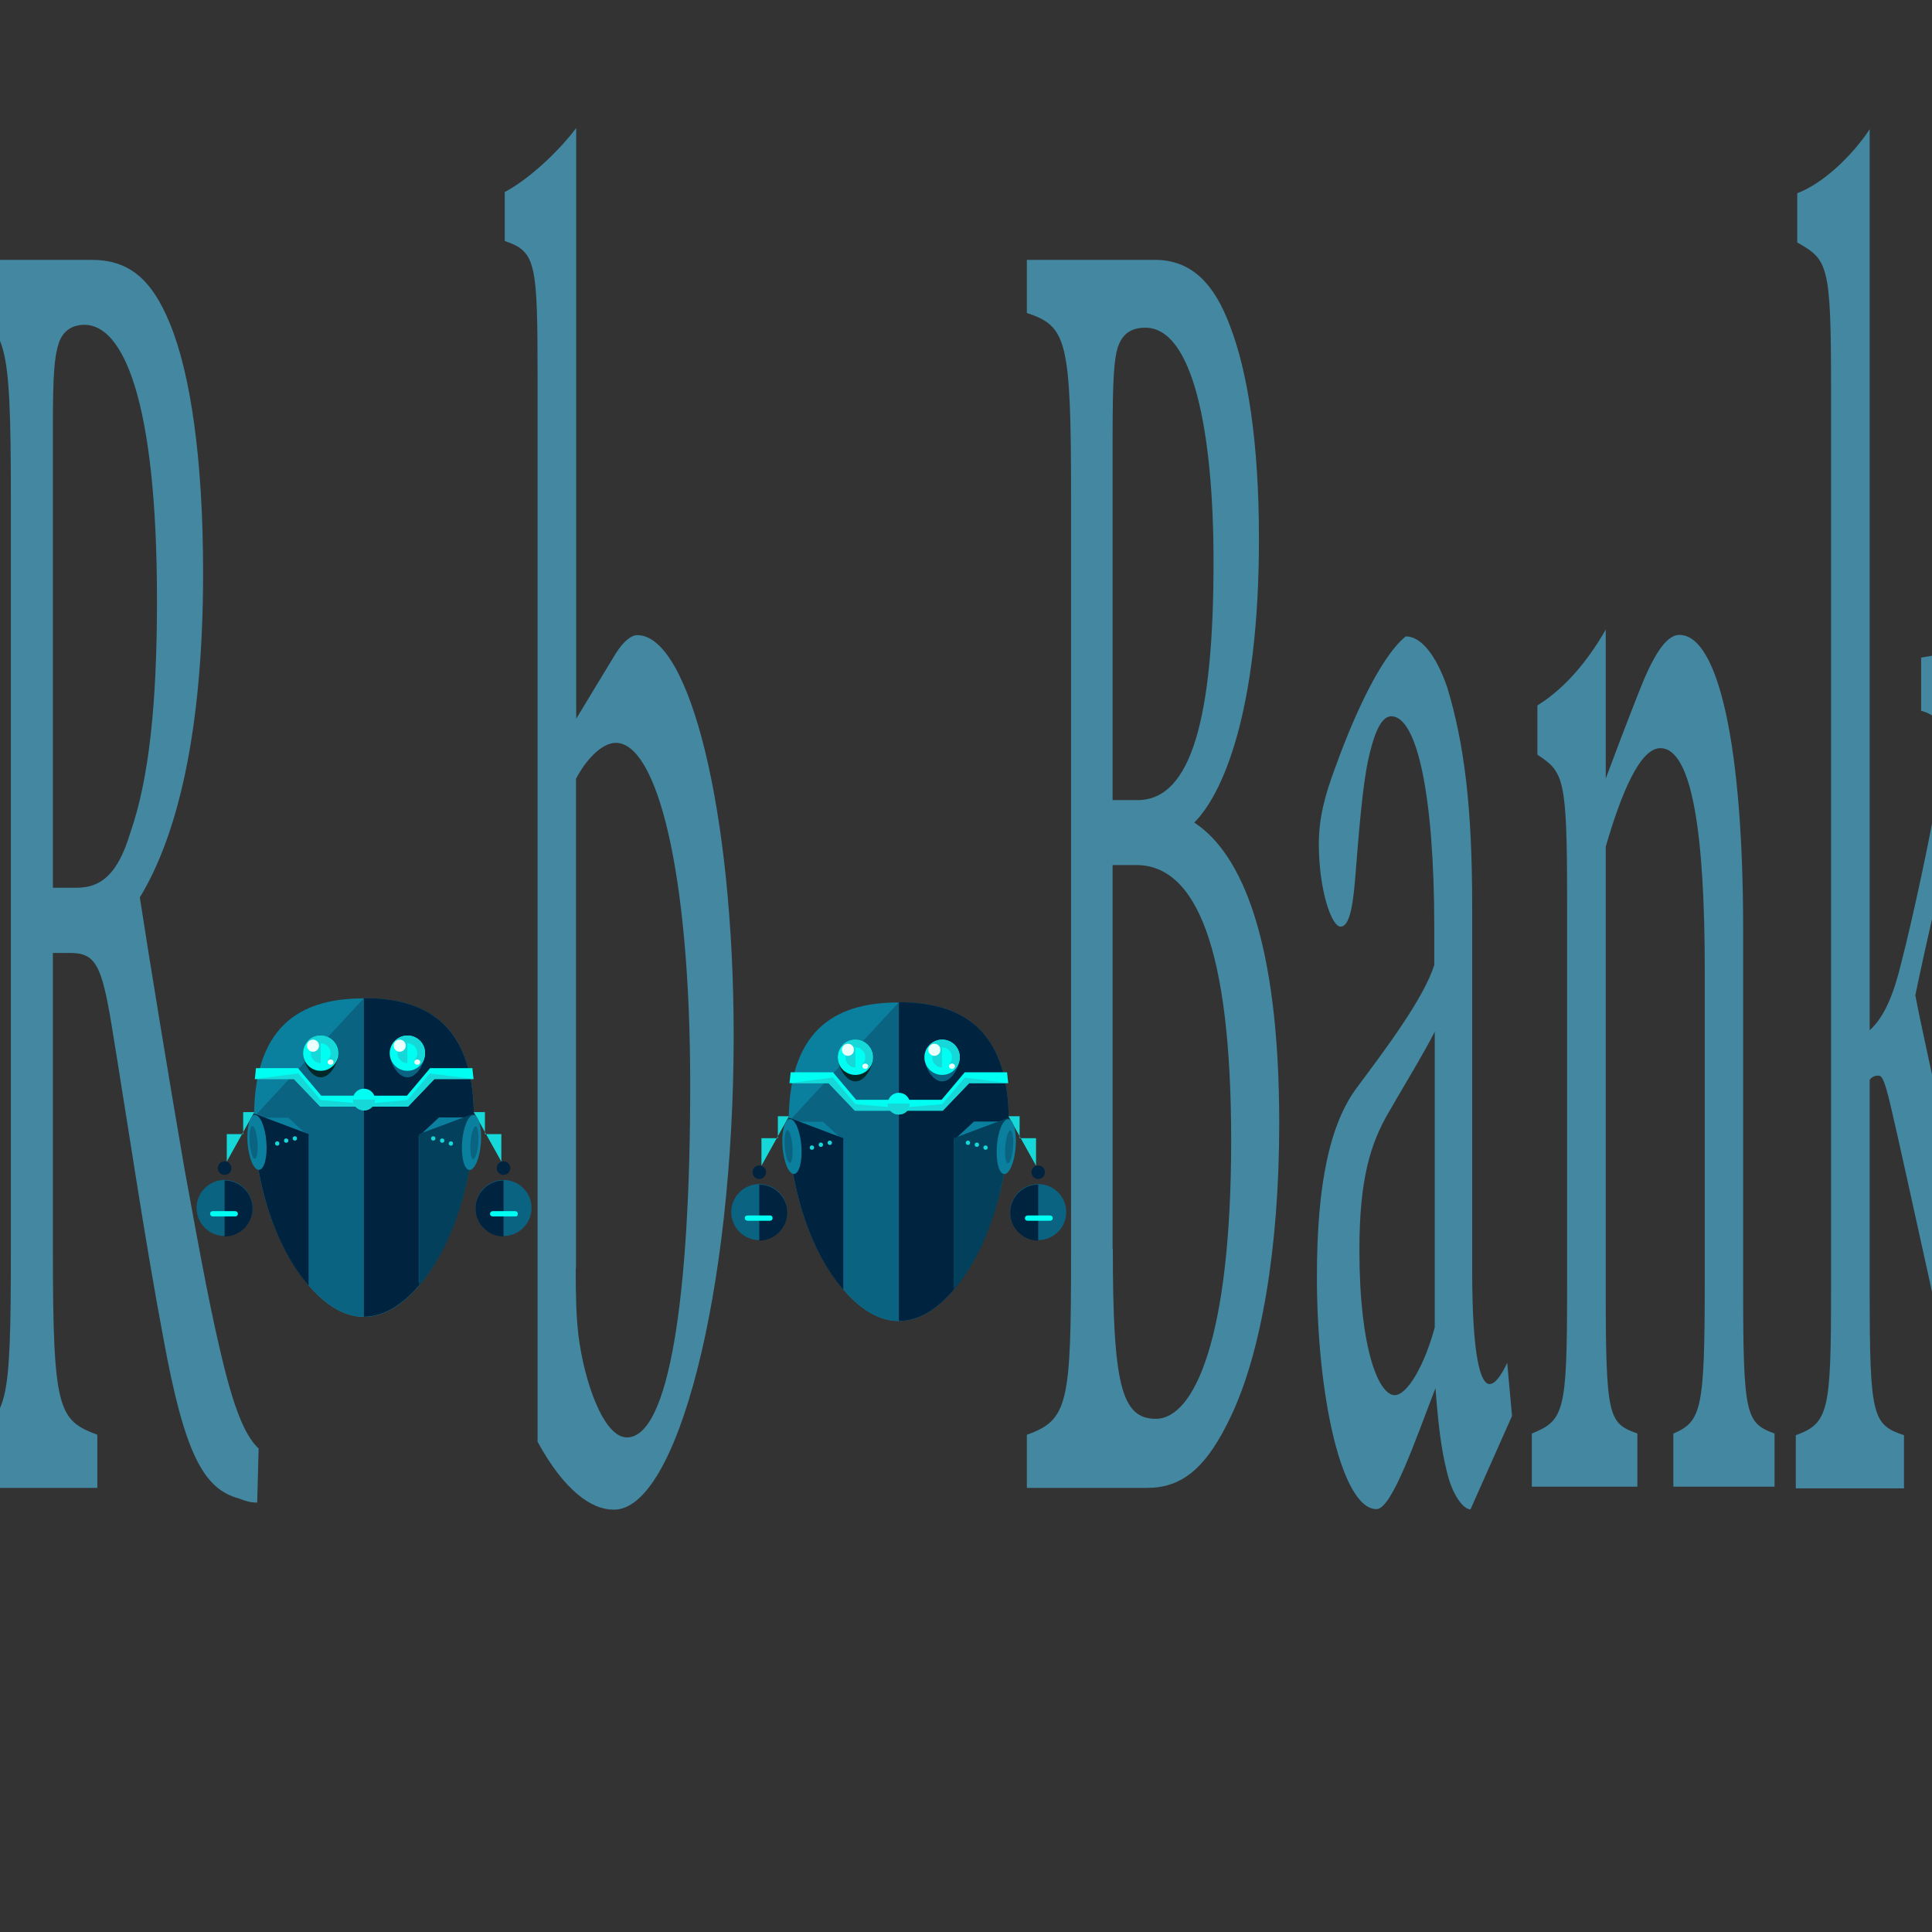 <?xml version="1.0" encoding="utf-8"?>
<!-- Generator: Adobe Illustrator 23.1.0, SVG Export Plug-In . SVG Version: 6.00 Build 0)  -->
<svg version="1.1" id="Layer_1" xmlns="http://www.w3.org/2000/svg" xmlns:xlink="http://www.w3.org/1999/xlink" x="0px" y="0px"
	 viewBox="0 0 800 800" style="enable-background:new 0 0 800 800;" xml:space="preserve">
<rect x="0" y="0" width="800" height="800" fill="#333333" stroke="none"/>
<style type="text/css">
	.st0{fill:#0B7F9E;}
	.st1{fill:#0B6382;}
	.st2{fill:#00233F;}
	.st3{fill:#022728;}
	.st4{fill:#00FFF2;}
	.st5{fill:#16D8D8;}
	.st6{fill:#EBFFFD;}
	.st7{fill:#02405B;}
	.st8{fill:none;}
	.st9{fill:#4387A1;}
</style>
<path class="st0" d="M196.2,462.6c0,40.1-21.6,82.7-45.5,82.7s-45.5-42.4-45.5-82.7s21.9-49.2,45.5-49.2S196.2,422.4,196.2,462.6z"
	/>
<path class="st1" d="M150.7,413.3c23.7,0,45.5,9.1,45.5,49.2s-21.6,82.7-45.5,82.7s-45.5-42.4-45.5-82.7"/>
<path class="st2" d="M150.7,413.3c23.7,0,45.5,9.1,45.5,49.2s-21.6,82.7-45.5,82.7"/>
<path class="st3" d="M140.1,436.1c0,3.9-3.2,10-7.3,10c-3.9,0-7.3-5.9-7.3-10c0-3.9,3.2-7.3,7.3-7.3
	C136.7,428.9,140.1,432,140.1,436.1z"/>
<ellipse class="st4" cx="132.8" cy="436.1" rx="7.3" ry="7.3"/>
<path class="st5" d="M127.5,430.9c2.8-2.8,7.3-2.8,10.2,0c2.8,2.8,2.8,7.3,0,10.2"/>
<ellipse class="st4" cx="132.8" cy="436.1" rx="4.1" ry="4.1"/>
<path class="st5" d="M132.8,440.2c-2.3,0-4.1-1.8-4.1-4.1s1.8-4.1,4.1-4.1"/>
<g>
	<ellipse class="st6" cx="129.6" cy="433" rx="2.5" ry="2.5"/>
	<ellipse class="st6" cx="136.9" cy="439.8" rx="1.2" ry="1.1"/>
</g>
<path class="st1" d="M176,436.1c0,3.9-3.2,10-7.3,10c-3.9,0-7.3-5.9-7.3-10c0-3.9,3.2-7.3,7.3-7.3C172.8,428.9,176,432,176,436.1z"
	/>
<ellipse class="st4" cx="168.7" cy="436.1" rx="7.3" ry="7.3"/>
<path class="st5" d="M163.7,430.9c2.8-2.8,7.3-2.8,10.2,0c2.8,2.8,2.8,7.3,0,10.2"/>
<ellipse class="st4" cx="168.7" cy="436.1" rx="4.1" ry="4.1"/>
<path class="st5" d="M168.7,440.2c-2.3,0-4.1-1.8-4.1-4.1s1.8-4.1,4.1-4.1"/>
<g>
	<ellipse class="st6" cx="165.5" cy="433" rx="2.5" ry="2.5"/>
	<ellipse class="st6" cx="172.8" cy="439.8" rx="1.2" ry="1.1"/>
</g>
<path class="st4" d="M133,453.7l-9.6-11.4l0,0H106c-0.2,2.3-0.5,4.5-0.5,4.5h16.2l10.9,11.4l0,0l0,0h15.9v-4.5H133z"/>
<polyline class="st5" points="105.3,446.8 121.7,446.8 132.6,458.2 132.6,458.2 132.6,458.2 148.5,458.2 148.5,456.9 132.8,455.5 
	123.5,444.5 123.5,444.5 "/>
<path class="st4" d="M168.5,453.7l9.6-11.4l0,0h17.5c0.2,2.3,0.5,4.5,0.5,4.5h-16.2L169,458.2l0,0l0,0h-15.9v-4.5H168.5z"/>
<polyline class="st5" points="196.2,446.8 179.9,446.8 168.9,458.2 168.9,458.2 168.9,458.2 153.1,458.2 153.1,456.9 168.7,455.5 
	178,444.5 178,444.5 "/>
<ellipse class="st4" cx="150.7" cy="455.3" rx="4.6" ry="4.5"/>
<path class="st5" d="M155.3,455.3c0,2.5-2,4.5-4.6,4.5c-2.5,0-4.6-2.1-4.6-4.5"/>
<path class="st0" d="M105.5,462.8l-0.2-0.5c0,0.2-0.2,0.2-0.2,0.5c0,26.7,9.1,53.8,22.7,69.3v-61.5l-8.4-7.8H105.5L105.5,462.8z"/>
<path class="st2" d="M105.5,461.2l-0.2,0.5c0,0.2-0.2,0.7-0.2,0.9c0,26.7,9.1,54.2,22.7,69.7v-62.7"/>
<path class="st0" d="M195.7,462.8l0.2-0.5c0,0.2,0.2,0.2,0.2,0.5c0,26.7-9.1,52.6-22.7,68.3v-60.6l8.4-7.8H195.7z"/>
<path class="st7" d="M196,461.2v0.5c0,0.2,0.2,0.7,0.2,0.9c0,26.7-9.1,54.2-22.7,69.7v-62.7"/>
<ellipse class="st1" cx="93" cy="500.2" rx="11.6" ry="11.6"/>
<g>
	<path class="st2" d="M93,488.8c6.3,0,11.6,5.2,11.6,11.6c0,6.4-5.3,11.6-11.6,11.6"/>
	<ellipse class="st2" cx="93" cy="483.7" rx="2.8" ry="2.8"/>
</g>
<polyline class="st5" points="93.9,481 93.9,469.6 100.7,469.6 100.7,460.5 105.3,460.5 "/>
<ellipse transform="matrix(0.997 -7.869001e-02 7.869001e-02 0.997 -36.894 9.842)" class="st0" cx="106.4" cy="473" rx="3.9" ry="11.4"/>
<ellipse transform="matrix(0.997 -7.860757e-02 7.860757e-02 0.997 -36.859 9.721)" class="st1" cx="105" cy="473" rx="1.6" ry="6.8"/>
<g>
	<ellipse class="st5" cx="114.8" cy="473.5" rx="0.9" ry="0.9"/>
	<ellipse class="st5" cx="118.5" cy="472.3" rx="0.9" ry="0.9"/>
	<ellipse class="st5" cx="122.1" cy="471.4" rx="0.9" ry="0.9"/>
</g>
<path class="st4" d="M98.5,502.6c0,0.7-0.5,1.1-1.2,1.1h-9.1c-0.7,0-1.2-0.5-1.2-1.1l0,0c0-0.7,0.5-1.1,1.2-1.1h9.1
	C98,501.5,98.5,502,98.5,502.6L98.5,502.6z"/>
<ellipse class="st1" cx="208.5" cy="500.2" rx="11.6" ry="11.6"/>
<g>
	<path class="st2" d="M208.5,488.8c-6.3,0-11.6,5.2-11.6,11.6c0,6.4,5.3,11.6,11.6,11.6"/>
	<ellipse class="st2" cx="208.5" cy="483.7" rx="2.8" ry="2.8"/>
</g>
<polyline class="st5" points="207.6,481 207.6,469.6 200.8,469.6 200.8,460.5 196.2,460.5 "/>
<ellipse transform="matrix(7.869002e-02 -0.997 0.997 7.869002e-02 -291.789 630.474)" class="st0" cx="195.2" cy="473.1" rx="11.4" ry="3.9"/>
<ellipse transform="matrix(7.860757e-02 -0.997 0.997 7.860757e-02 -290.776 631.795)" class="st1" cx="196.4" cy="473.2" rx="6.8" ry="1.6"/>
<g>
	<ellipse class="st5" cx="186.7" cy="473.5" rx="0.9" ry="0.9"/>
	<ellipse class="st5" cx="183.1" cy="472.3" rx="0.9" ry="0.9"/>
	<ellipse class="st5" cx="179.4" cy="471.4" rx="0.9" ry="0.9"/>
</g>
<path class="st4" d="M214.4,502.6c0-0.7-0.5-1.1-1.2-1.1h-9.1c-0.7,0-1.2,0.5-1.2,1.1l0,0c0,0.7,0.5,1.1,1.2,1.1h9.1
	C214,503.8,214.4,503.4,214.4,502.6L214.4,502.6z"/>
<path class="st0" d="M417.6,464.3c0,40.1-21.6,82.7-45.5,82.7c-23.9,0-45.5-42.4-45.5-82.7s21.9-49.2,45.5-49.2
	C395.8,415.1,417.6,424.2,417.6,464.3z"/>
<path class="st1" d="M372.2,415c23.7,0,45.5,9.1,45.5,49.2S396.1,547,372.2,547c-23.9,0-45.5-42.4-45.5-82.7"/>
<path class="st2" d="M372.2,415c23.7,0,45.5,9.1,45.5,49.2S396.1,547,372.2,547"/>
<path class="st3" d="M361.5,437.8c0,3.9-3.2,10-7.3,10c-3.9,0-7.3-5.9-7.3-10c0-3.9,3.2-7.3,7.3-7.3
	C358.1,430.6,361.5,433.7,361.5,437.8z"/>
<ellipse class="st4" cx="354.2" cy="437.8" rx="7.3" ry="7.3"/>
<path class="st5" d="M349,432.6c2.8-2.8,7.3-2.8,10.2,0c2.8,2.8,2.8,7.3,0,10.2"/>
<ellipse class="st4" cx="354.2" cy="437.8" rx="4.1" ry="4.1"/>
<path class="st5" d="M354.2,442c-2.3,0-4.1-1.8-4.1-4.1s1.8-4.1,4.1-4.1"/>
<g>
	<ellipse class="st6" cx="351.1" cy="434.7" rx="2.5" ry="2.5"/>
	<ellipse class="st6" cx="358.3" cy="441.5" rx="1.2" ry="1.1"/>
</g>
<path class="st1" d="M397.4,437.8c0,3.9-3.2,10-7.3,10c-3.9,0-7.3-5.9-7.3-10c0-3.9,3.2-7.3,7.3-7.3
	C394.2,430.6,397.4,433.7,397.4,437.8z"/>
<ellipse class="st4" cx="390.1" cy="437.8" rx="7.3" ry="7.3"/>
<path class="st5" d="M385.1,432.6c2.8-2.8,7.3-2.8,10.2,0c2.8,2.8,2.8,7.3,0,10.2"/>
<ellipse class="st4" cx="390.1" cy="437.8" rx="4.1" ry="4.1"/>
<path class="st5" d="M390.1,442c-2.3,0-4.1-1.8-4.1-4.1s1.8-4.1,4.1-4.1"/>
<g>
	<ellipse class="st6" cx="386.9" cy="434.7" rx="2.5" ry="2.5"/>
	<ellipse class="st6" cx="394.2" cy="441.5" rx="1.2" ry="1.1"/>
</g>
<path class="st4" d="M354.5,455.4l-9.6-11.4l0,0h-17.5c-0.2,2.3-0.5,4.5-0.5,4.5h16.2l10.9,11.4l0,0l0,0h15.9v-4.5H354.5z"/>
<polyline class="st5" points="326.7,448.5 343.1,448.5 354,459.9 354,459.9 354,459.9 369.9,459.9 369.9,458.6 354.2,457.2 
	344.9,446.2 344.9,446.2 "/>
<path class="st4" d="M389.9,455.4l9.6-11.4l0,0H417c0.2,2.3,0.5,4.5,0.5,4.5h-16.2l-10.9,11.4l0,0l0,0h-15.9v-4.5H389.9z"/>
<polyline class="st5" points="417.6,448.5 401.3,448.5 390.3,459.9 390.3,459.9 390.3,459.9 374.5,459.9 374.5,458.6 390.1,457.2 
	399.5,446.2 399.5,446.2 "/>
<ellipse class="st4" cx="372.2" cy="457" rx="4.6" ry="4.5"/>
<path class="st5" d="M376.7,457c0,2.5-2,4.5-4.6,4.5c-2.5,0-4.6-2.1-4.6-4.5"/>
<path class="st0" d="M326.9,464.5l-0.2-0.5c0,0.2-0.2,0.2-0.2,0.5c0,26.7,9.1,53.8,22.7,69.3v-61.5l-8.4-7.8H326.9L326.9,464.5z"/>
<path class="st2" d="M326.9,462.9l-0.2,0.5c0,0.2-0.2,0.7-0.2,0.9c0,26.7,9.1,54.2,22.7,69.7v-62.7"/>
<path class="st0" d="M417.2,464.5l0.2-0.5c0,0.2,0.2,0.2,0.2,0.5c0,26.7-9.1,52.6-22.7,68.3v-60.6l8.4-7.8H417.2z"/>
<path class="st7" d="M417.4,462.9v0.5c0,0.2,0.2,0.7,0.2,0.9c0,26.7-9.1,54.2-22.7,69.7v-62.7"/>
<ellipse class="st1" cx="314.4" cy="501.9" rx="11.6" ry="11.6"/>
<g>
	<path class="st2" d="M314.4,490.5c6.3,0,11.6,5.2,11.6,11.6c0,6.4-5.3,11.6-11.6,11.6"/>
	<ellipse class="st2" cx="314.4" cy="485.4" rx="2.8" ry="2.8"/>
</g>
<polyline class="st5" points="315.3,482.7 315.3,471.3 322.1,471.3 322.1,462.2 326.7,462.2 "/>
<ellipse transform="matrix(0.997 -7.869001e-02 7.869001e-02 0.997 -36.341 27.271)" class="st0" cx="327.9" cy="474.7" rx="3.9" ry="11.4"/>
<ellipse transform="matrix(0.997 -7.860757e-02 7.860757e-02 0.997 -36.308 27.132)" class="st1" cx="326.5" cy="474.7" rx="1.6" ry="6.8"/>
<g>
	<ellipse class="st5" cx="336.2" cy="475.2" rx="0.9" ry="0.9"/>
	<ellipse class="st5" cx="339.9" cy="474" rx="0.9" ry="0.9"/>
	<ellipse class="st5" cx="343.6" cy="473.2" rx="0.9" ry="0.9"/>
</g>
<path class="st4" d="M319.9,504.4c0,0.7-0.5,1.1-1.2,1.1h-9.1c-0.7,0-1.2-0.5-1.2-1.1l0,0c0-0.7,0.5-1.1,1.2-1.1h9.1
	C319.4,503.2,319.9,503.7,319.9,504.4L319.9,504.4z"/>
<ellipse class="st1" cx="429.9" cy="501.9" rx="11.6" ry="11.6"/>
<g>
	<path class="st2" d="M429.9,490.5c-6.3,0-11.6,5.2-11.6,11.6c0,6.4,5.3,11.6,11.6,11.6"/>
	<ellipse class="st2" cx="429.9" cy="485.4" rx="2.8" ry="2.8"/>
</g>
<polyline class="st5" points="429,482.7 429,471.3 422.2,471.3 422.2,462.2 417.6,462.2 "/>
<ellipse transform="matrix(7.869002e-02 -0.997 0.997 7.869002e-02 -89.488 852.781)" class="st0" cx="416.6" cy="474.8" rx="11.4" ry="3.9"/>
<ellipse transform="matrix(7.860757e-02 -0.997 0.997 7.860757e-02 -88.456 854.104)" class="st1" cx="417.8" cy="474.9" rx="6.8" ry="1.6"/>
<g>
	<ellipse class="st5" cx="408.1" cy="475.2" rx="0.9" ry="0.9"/>
	<ellipse class="st5" cx="404.5" cy="474" rx="0.9" ry="0.9"/>
	<ellipse class="st5" cx="400.8" cy="473.2" rx="0.9" ry="0.9"/>
</g>
<path class="st4" d="M435.9,504.4c0-0.7-0.5-1.1-1.2-1.1h-9.1c-0.7,0-1.2,0.5-1.2,1.1l0,0c0,0.7,0.5,1.1,1.2,1.1h9.1
	C435.4,505.5,435.9,505.1,435.9,504.4L435.9,504.4z"/>
<rect x="-642" y="450" class="st8" width="472" height="89.5"/>
<g>
	<g>
		<path class="st9" d="M106.5,622.2c-2.6,0-4.9-0.6-7.5-1.7c-14.8-3.9-22.7-18.7-31.5-67.2c-7.5-39.7-14.8-89.3-21.3-128.9
			c-4.1-24.8-6.7-29.8-17.1-29.8h-7.2v122.9c0,66.7,2.3,70.5,18.4,76.6v22h-54.1v-22C3,587,4.5,584.2,4.5,517.5V205.6
			c0-66.7-2.3-68.9-18.3-76v-22h51.7c14.8,0,24.7,7.2,32.5,26.5c8.4,20.4,13.7,55.7,13.7,103c0,67.2-11.1,109.7-26.2,134.5
			c3.7,24.2,12.3,76.6,18.4,111.9c7.5,41.3,11.3,61.2,16,80.5c5.5,22.6,10.1,31.4,14.8,35.8L106.5,622.2z M31.7,367.6
			c10.5,0,17.2-6.1,22.2-22.6c7.9-22.6,11.1-54,11.1-96.4c0-83.8-14.3-114.1-30-114.1c-5.9,0-9.3,3.3-10.7,7.7
			c-1.8,5.5-2.4,13.2-2.4,33.6v191.8L31.7,367.6L31.7,367.6z"/>
		<path class="st9" d="M254.9,270.7c3.5-5.5,6.6-7.7,9-7.7c21.6,0,39.9,72.7,39.9,165.9c0,105.8-23.5,197.3-50,196.2
			c-8.7,0-20.1-7.7-31.2-28.1c0-20.4,0-41.3,0-62.8V157.1c0-48.5-0.6-52.9-13.6-57.3V79.5c9.6-5,22.1-16.5,29.6-26.5
			c0,30.3,0,61.7,0,93.1v151.5L254.9,270.7z M238.4,525.2c0,12.7,0.2,19.3,1.1,27.6c2.4,19.3,10.4,42.4,20.1,42.4
			c17.4,0,26.2-57.9,26.2-146c0-89.3-14-141.6-30.8-141.6c-5.9,0-12.5,7.2-16.5,14.9v202.8H238.4z"/>
		<path class="st9" d="M494.5,340.6c19.5,12.7,35.2,48.5,35.2,124.5c0,52.9-7.8,95.3-19.7,120.7c-10.5,22.6-20.9,30.3-35,30.3h-49.8
			v-22c17.2-6.1,18.3-13.2,18.3-74.9V205.6c0-65-1.8-70.5-18.3-76v-22h53c15.2,0,24.7,9.9,31.2,27.6c7.2,18.7,11.9,47.9,11.9,87.6
			C521.4,296,505.7,329.6,494.5,340.6z M471.1,331.3c22.2,0,31.4-34.2,31.4-98.6c0-54.6-8.7-97-28.2-97c-5.6,0-9.3,2.2-11.3,7.7
			c-1.7,5-2.3,13.2-2.3,38.6v149.3H471.1z M460.8,517c0,56.2,3.5,70.5,17.8,70.5c15.8,0,31.2-33.1,31.2-115.2
			c0-79.9-14.6-114.1-39.3-114.1h-9.8V517z"/>
		<path class="st9" d="M608.9,625c-3,0-7.5-6.1-9.6-14.9c-2.6-9.9-3.8-20.9-4.9-35.3c-8.1,20.9-18,50.1-24.4,50.1
			c-14.3,0-24.7-46.3-24.7-96.4c0-38.6,5.5-63.4,16.6-78.2c12.3-16.5,27.6-36.9,32-50.7v-15.4c0-55.7-7.3-87.6-17.8-87.6
			c-4.7,0-7.5,8.8-9.6,18.2c-2.3,11-3.7,28.1-5.5,50.7c-1.1,12.7-2.9,18.2-5.9,18.2c-3.8,0-9-15.4-9-34.2c0-11,2.6-20.4,6.7-31.4
			c5.9-16.5,17.7-45.2,29.3-54.6c6.1,0,12.3,7.2,17.1,20.9c7.2,23.7,10.4,50.1,10.4,90.9v151c0,35.8,3.5,46.8,7.2,46.8
			c2.4,0,5-3.9,7.3-8.8l2,22L608.9,625z M594.1,427.2c-4.4,8.8-14.2,24.8-18.9,33.1c-7.8,13.2-12.3,28.1-12.3,57.3
			c0,41.3,8.1,60.1,14.6,60.1c5.3,0,12.5-12.7,16.6-28.1C594.1,512.6,594.1,464.1,594.1,427.2z"/>
		<path class="st9" d="M692.9,615.6v-22c11.7-5,13-9.9,13-63.4V401.3c0-54.6-5-91.5-18.4-91.5c-8.4,0-16.2,18.7-22.6,40.8v182.9
			c0,54,1.2,55.7,13.1,60.1v22h-43.7v-22c13.4-5.5,14.6-8.8,14.6-60.1V372.6c0-50.7-1.4-52.9-12.3-60.1v-20.4
			c9.9-6.1,19.8-16.5,28.3-31.4c0,18.2,0,43,0,61.7c4.1-11,8.5-22.6,13.7-35.8c5.6-14.3,11-23.7,16.8-23.7
			c16.2,0,26.4,46.3,26.4,121.8v148.8c0,52.9,1.2,55.7,13,60.1v22H692.9z"/>
		<path class="st9" d="M845.2,615.6c-11,0-22.9,0.6-27.1,1.7c-1.2-5.5-33.1-151-34.3-155.4c-2.9-12.7-4.1-16.5-5.9-16.5
			c-0.8,0-2.4,0-3.7,1.7v87.1c0,52.3,1.1,55.7,14.2,60.1v22h-44.8v-22c13.6-5,14.6-9.9,14.6-60.1V159.9c0-50.7-1.4-52.3-14-59.5V80
			c10.5-3.9,22.7-15.4,30-26.5c0,33.6,0,65.6,0,99.2v273.9c6.1-5.5,9.9-14.9,13-27.6c4.7-18.2,12.2-52.9,15.5-72.7
			c4.3-22.6,2.6-29.2-7.2-32v-22l41.8-7.2v20.9c-14.2,8.8-18.3,14.9-27,50.1c-3.8,15.4-13,55.7-17.2,76c4.1,22,24.7,112.4,31.4,140
			c9.8,37.5,12.5,39.7,20.4,41.3v22H845.2z"/>
	</g>
</g>
</svg>
